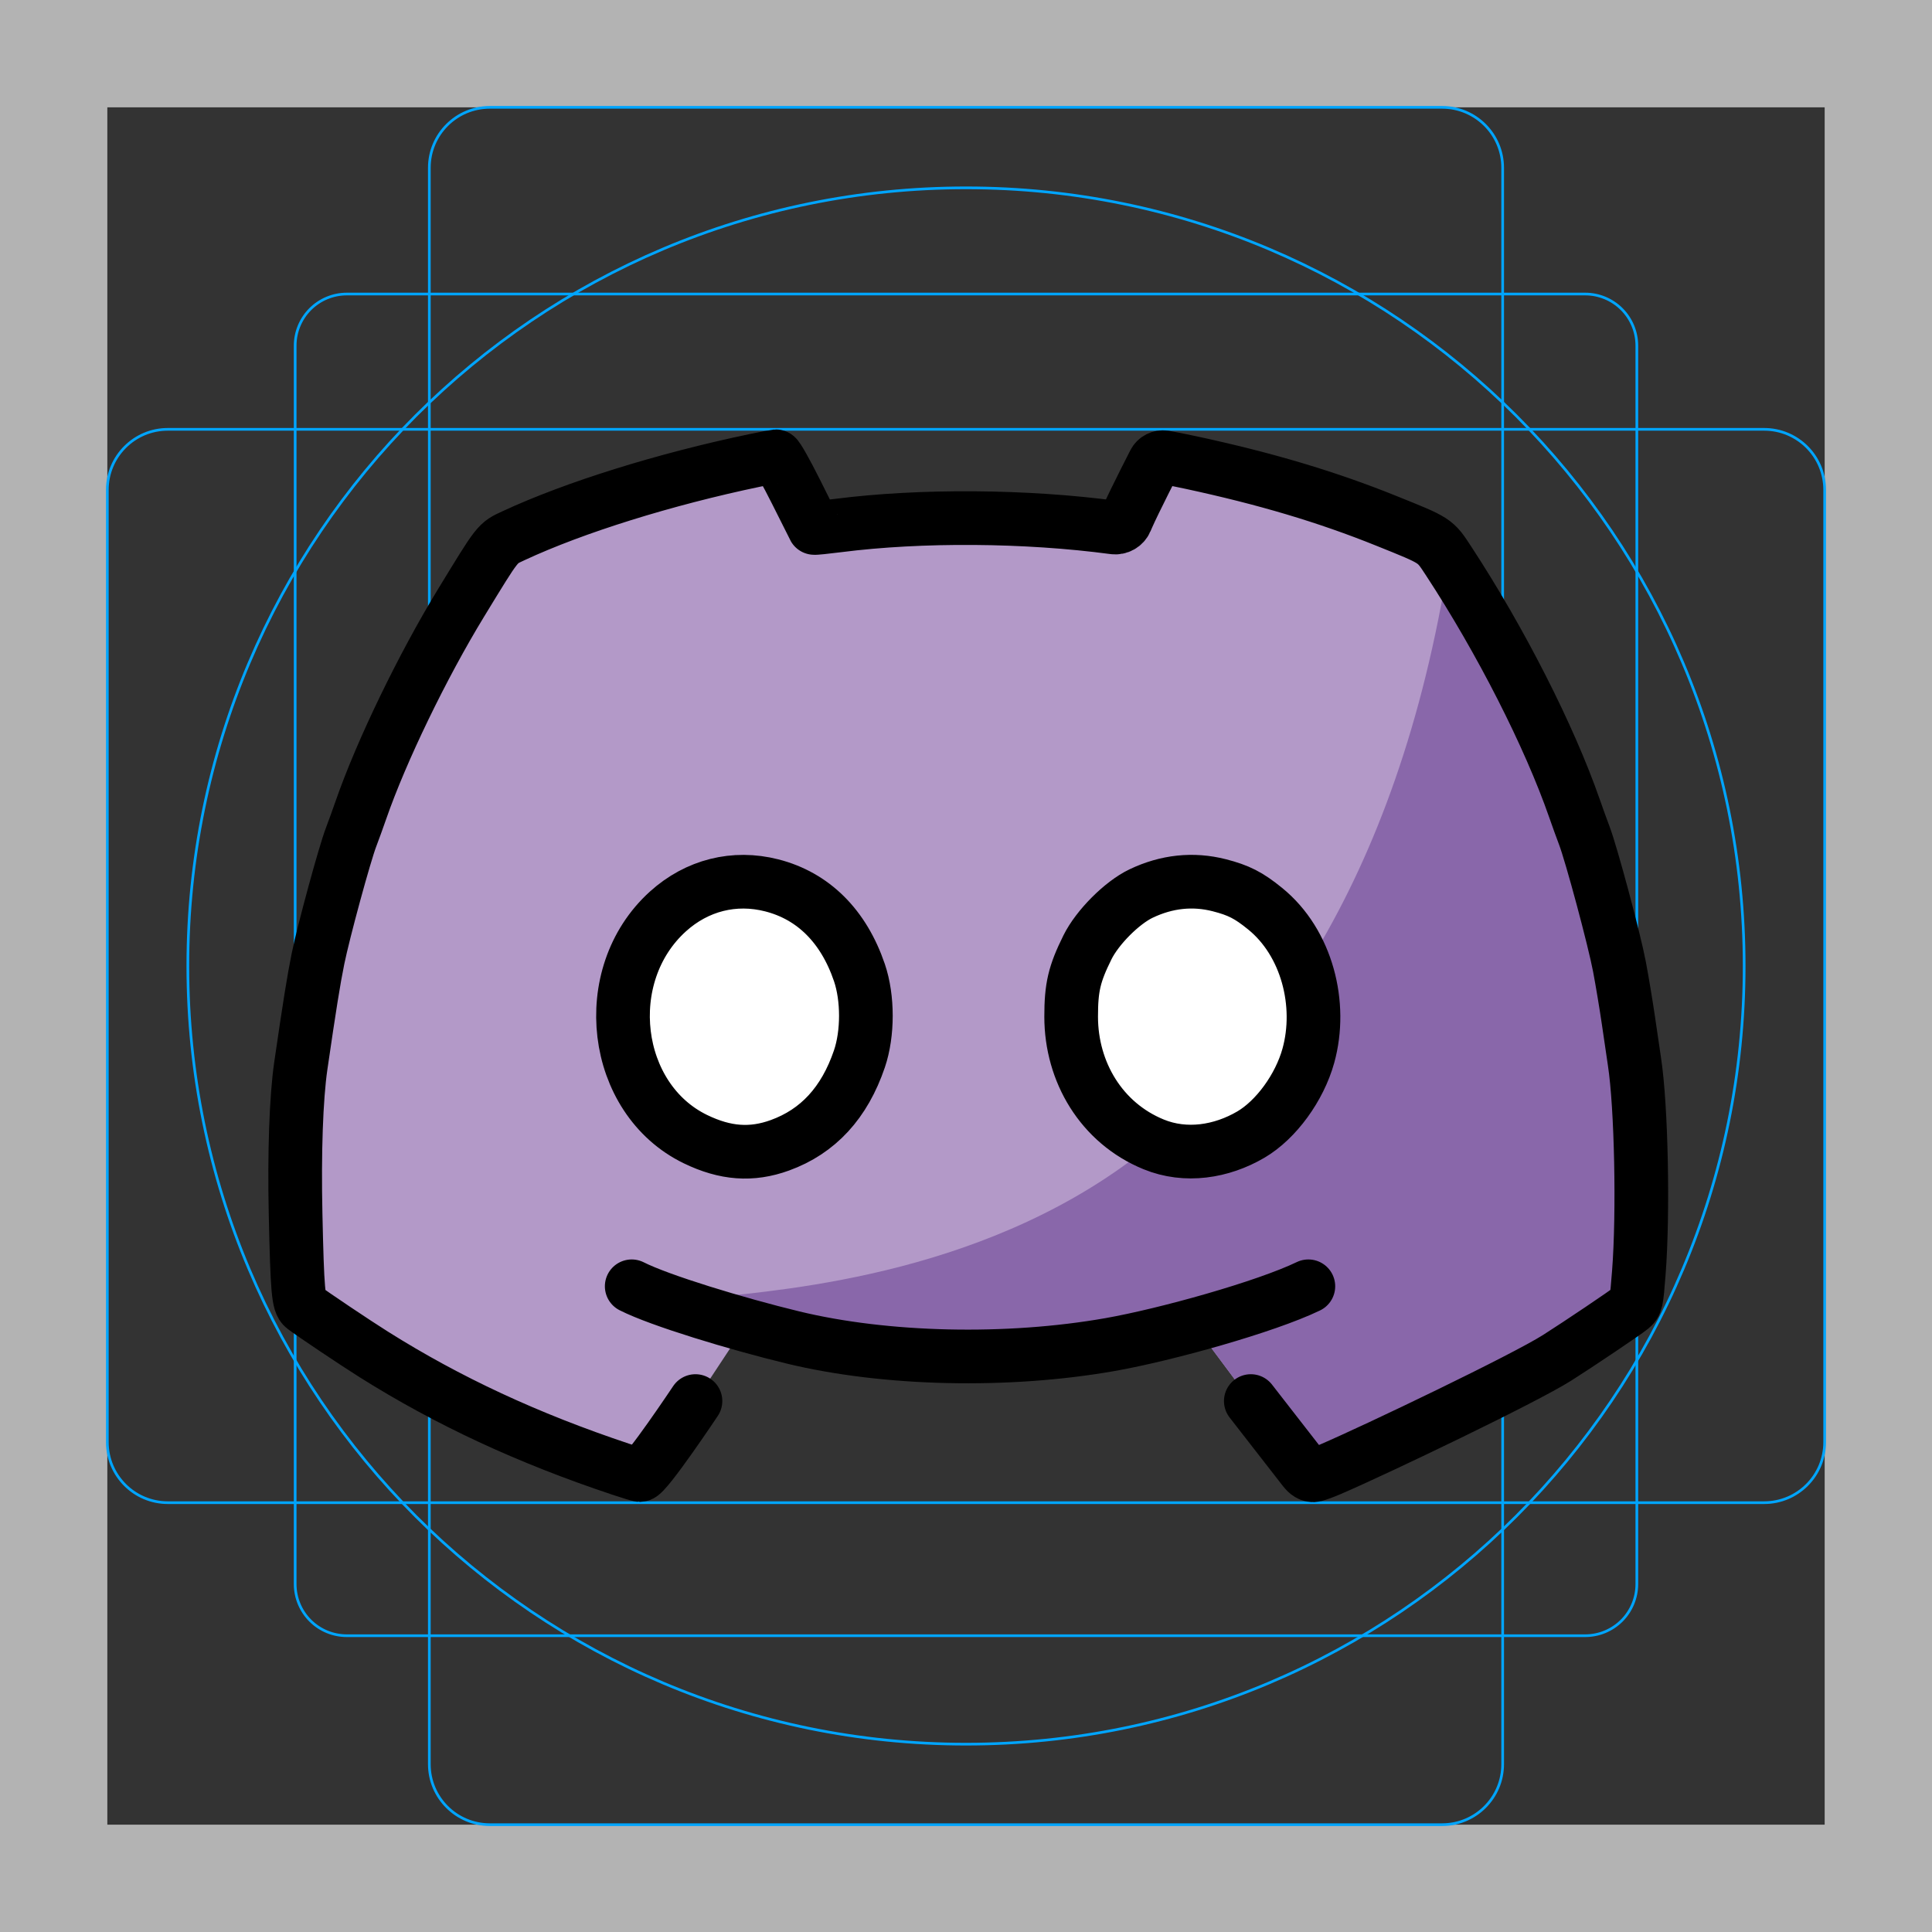 <svg id="emoji" viewBox="0 0 72 72" xmlns="http://www.w3.org/2000/svg">
  <rect x="0" y="0" width="72" height="72" fill="#333333" stroke="none"/>
  <g id="grid">
    <path fill="#B3B3B3" d="M68 4V68H4V4H68ZM72 0H0V72H72V0Z"/>
    <path fill="none" stroke="#00A5FF" stroke-miterlimit="10" stroke-width="0.1" d="M12.923 10.958H59.077C59.587 10.958 60.076 11.161 60.437 11.522C60.797 11.882 61 12.371 61 12.881V59.035C61 59.545 60.797 60.034 60.437 60.395C60.076 60.756 59.587 60.958 59.077 60.958H12.923C12.413 60.958 11.924 60.756 11.563 60.395C11.203 60.034 11 59.545 11 59.035V12.881C11 12.371 11.203 11.882 11.563 11.521C11.924 11.161 12.413 10.958 12.923 10.958Z"/>
    <path fill="none" stroke="#00A5FF" stroke-miterlimit="10" stroke-width="0.1" d="M53.746 4H18.254C17.009 4 16 5.009 16 6.254V65.746C16 66.991 17.009 68 18.254 68H53.746C54.991 68 56 66.991 56 65.746V6.254C56 5.009 54.991 4 53.746 4Z"/>
    <path fill="none" stroke="#00A5FF" stroke-miterlimit="10" stroke-width="0.1" d="M68 53.746V18.254C68 17.009 66.991 16 65.746 16L6.254 16C5.009 16 4 17.009 4 18.254V53.746C4 54.991 5.009 56 6.254 56L65.746 56C66.991 56 68 54.991 68 53.746Z"/>
    <path fill="none" stroke="#00A5FF" stroke-miterlimit="10" stroke-width="0.1" d="M36 65C52.016 65 65 52.016 65 36C65 19.984 52.016 7 36 7C19.984 7 7 19.984 7 36C7 52.016 19.984 65 36 65Z"/>
  </g>
  <g id="color">
    <path fill="#fff" fill-rule="evenodd" d="M28.761 32.995C30.308 33.39 31.44 34.517 32.028 36.247C32.349 37.191 32.349 38.516 32.028 39.461C31.472 41.096 30.488 42.166 29.064 42.682C28.011 43.064 27.029 42.992 25.917 42.453C22.821 40.951 22.264 36.343 24.892 33.967C25.974 32.989 27.367 32.639 28.761 32.995ZM45.437 32.99C46.163 33.176 46.534 33.365 47.149 33.865C48.708 35.131 49.288 37.429 48.759 39.343C48.429 40.535 47.554 41.734 46.614 42.284C45.522 42.923 44.19 43.137 42.994 42.648C41.041 41.85 39.919 39.944 39.918 37.891C39.918 36.795 40.036 36.293 40.527 35.303C40.896 34.557 41.813 33.639 42.525 33.299C43.478 32.845 44.46 32.741 45.437 32.99Z" clip-rule="evenodd"/>
    <path fill="#B399C8" fill-rule="evenodd" d="M28.126 17.154C24.762 17.857 21.406 18.905 19.143 19.958C18.996 20.026 18.887 20.074 18.789 20.137C18.47 20.34 18.255 20.706 17.182 22.464C15.743 24.823 14.213 27.986 13.453 30.175C13.336 30.511 13.17 30.971 13.083 31.197C12.843 31.825 12.057 34.71 11.851 35.722C11.693 36.497 11.535 37.484 11.21 39.718C11.037 40.904 10.965 42.957 11.016 45.249C11.079 48.103 11.119 48.567 11.322 48.722C11.637 48.963 13.227 50.029 13.931 50.472C16.698 52.212 19.669 53.593 23.129 54.748C23.489 54.868 23.814 54.966 23.851 54.966C24.072 54.966 25.827 52.344 25.914 52.214L25.922 52.202L27.786 49.377C28.394 49.547 28.997 49.705 29.548 49.839C33.009 50.678 37.544 50.779 41.376 50.103C42.23 49.952 43.359 49.688 44.504 49.377L46.614 52.209L48.759 54.966C48.759 54.966 48.759 55.04 49.59 54.748C51.325 54 56.797 51.378 58.032 50.595C58.854 50.074 60.574 48.916 60.781 48.745C60.978 48.581 60.988 48.538 61.075 47.417C61.248 45.189 61.167 41.236 60.913 39.568C60.872 39.301 60.771 38.611 60.688 38.036C60.604 37.46 60.453 36.552 60.352 36.018C60.158 34.994 59.306 31.821 59.038 31.122C58.952 30.896 58.787 30.442 58.673 30.113C57.739 27.43 55.924 23.862 53.989 20.907C53.814 20.64 53.705 20.468 53.565 20.328C53.292 20.055 52.899 19.903 51.669 19.407C49.45 18.513 47.172 17.834 44.37 17.23C43.979 17.146 43.541 17.059 43.397 17.036C43.241 17.012 43.086 17.091 43.015 17.232L42.67 17.911C42.415 18.414 42.121 19.022 42.017 19.261L41.957 19.399C41.881 19.574 41.698 19.678 41.509 19.652C38.235 19.214 34.322 19.186 31.242 19.579C30.754 19.642 30.348 19.683 30.341 19.671C30.334 19.658 30.03 19.051 29.665 18.322C29.3 17.592 28.964 16.997 28.919 17C28.874 17.003 28.517 17.072 28.126 17.154ZM32.028 36.242C31.44 34.512 30.309 33.386 28.761 32.99C27.367 32.634 25.974 32.984 24.892 33.962C22.264 36.338 22.821 40.947 25.918 42.448C27.03 42.988 28.011 43.059 29.064 42.677C30.488 42.161 31.473 41.091 32.028 39.456C32.349 38.511 32.349 37.187 32.028 36.242ZM47.149 33.86C46.534 33.361 46.163 33.171 45.437 32.986C44.46 32.736 43.478 32.84 42.526 33.295C41.813 33.634 40.897 34.553 40.527 35.298C40.036 36.289 39.918 36.79 39.919 37.886C39.919 39.94 41.042 41.845 42.994 42.644C44.19 43.133 45.522 42.919 46.614 42.28C47.554 41.729 48.429 40.53 48.759 39.339C49.289 37.424 48.708 35.126 47.149 33.86Z" clip-rule="evenodd"/>
    <path fill="#8967AA" d="M26.5 49C27.108 49.17 28.998 49.709 29.549 49.842C33.011 50.681 37.546 50.782 41.377 50.106C42.231 49.955 43.361 49.692 44.505 49.38L46.615 52.212L48.76 54.97C48.76 54.97 48.76 55.043 49.591 54.751C51.326 54.003 56.798 51.381 58.033 50.599C58.856 50.077 60.575 48.92 60.782 48.748C60.98 48.584 60.989 48.541 61.076 47.42C61.25 45.192 61.168 41.24 60.914 39.572C60.873 39.304 60.772 38.615 60.689 38.039C60.605 37.464 60.454 36.556 60.353 36.021C60.159 34.998 59.308 31.824 59.04 31.125C58.953 30.899 58.789 30.445 58.674 30.116C57.853 27.756 56.349 24.711 54.682 22C54.053 20.978 54.029 20.754 53.806 22C52.749 27.913 50.904 32.507 48.652 36.081C49.007 37.128 49.051 38.293 48.76 39.342C48.431 40.533 47.556 41.733 46.615 42.283C45.523 42.922 44.192 43.136 42.995 42.647C42.977 42.64 42.96 42.632 42.942 42.625C37.061 47.479 29.33 48.049 26.5 48.36C25.146 48.508 24.367 48.496 26.5 49Z"/>
  </g>
  <g id="line">
    <path fill="none" stroke="#000" stroke-linecap="round" stroke-width="2" d="M25.918 52.213C25.918 52.213 24.078 54.971 23.851 54.971C23.814 54.971 23.489 54.872 23.129 54.752C19.669 53.598 16.698 52.217 13.931 50.476C13.227 50.034 11.637 48.967 11.322 48.726C11.119 48.572 11.079 48.108 11.016 45.254C10.965 42.962 11.037 40.908 11.21 39.722C11.535 37.488 11.693 36.502 11.851 35.727C12.057 34.715 12.843 31.829 13.083 31.201C13.17 30.975 13.336 30.515 13.453 30.179C14.213 27.991 15.743 24.827 17.182 22.468C18.587 20.167 18.521 20.252 19.143 19.962C21.406 18.909 24.762 17.862 28.126 17.159C28.517 17.077 28.874 17.008 28.919 17.005C28.964 17.002 29.3 17.596 29.665 18.326C30.03 19.056 30.334 19.663 30.341 19.675C30.348 19.687 30.754 19.646 31.242 19.584C34.322 19.191 38.235 19.219 41.509 19.657V19.657C41.698 19.682 41.881 19.579 41.957 19.404L42.017 19.265C42.121 19.026 42.415 18.419 42.67 17.915L43.015 17.236C43.086 17.096 43.241 17.017 43.397 17.041V17.041C43.541 17.064 43.979 17.151 44.37 17.235C47.172 17.838 49.45 18.517 51.669 19.412C53.531 20.162 53.474 20.126 53.989 20.911C55.924 23.866 57.739 27.435 58.673 30.117C58.787 30.446 58.952 30.9 59.038 31.126C59.306 31.826 60.158 34.999 60.352 36.022C60.453 36.557 60.604 37.465 60.688 38.041C60.771 38.616 60.872 39.306 60.913 39.573C61.167 41.241 61.248 45.193 61.075 47.421C60.988 48.542 60.978 48.585 60.781 48.749C60.574 48.921 58.854 50.078 58.032 50.6C56.797 51.383 51.325 54.004 49.59 54.752C49.309 54.873 49.123 54.938 49 54.971V54.971C48.841 55.013 48.702 54.898 48.601 54.768L46.614 52.213M23.542 47.936C24.584 48.465 27.44 49.332 29.548 49.843C33.009 50.682 37.544 50.783 41.376 50.107C43.456 49.74 47.165 48.705 48.759 47.936M28.761 32.995C30.309 33.39 31.44 34.517 32.028 36.247C32.349 37.191 32.349 38.516 32.028 39.461C31.473 41.096 30.488 42.166 29.064 42.682C28.011 43.064 27.03 42.992 25.918 42.453C22.821 40.951 22.264 36.343 24.892 33.967C25.974 32.989 27.367 32.639 28.761 32.995ZM45.437 32.99C46.163 33.176 46.534 33.365 47.149 33.865C48.708 35.131 49.289 37.429 48.759 39.343C48.429 40.535 47.554 41.734 46.614 42.284C45.522 42.923 44.19 43.137 42.994 42.648C41.042 41.85 39.919 39.944 39.919 37.891C39.918 36.795 40.036 36.293 40.527 35.303C40.897 34.557 41.813 33.639 42.526 33.299C43.478 32.845 44.46 32.741 45.437 32.99Z"/>
  </g>
</svg>

